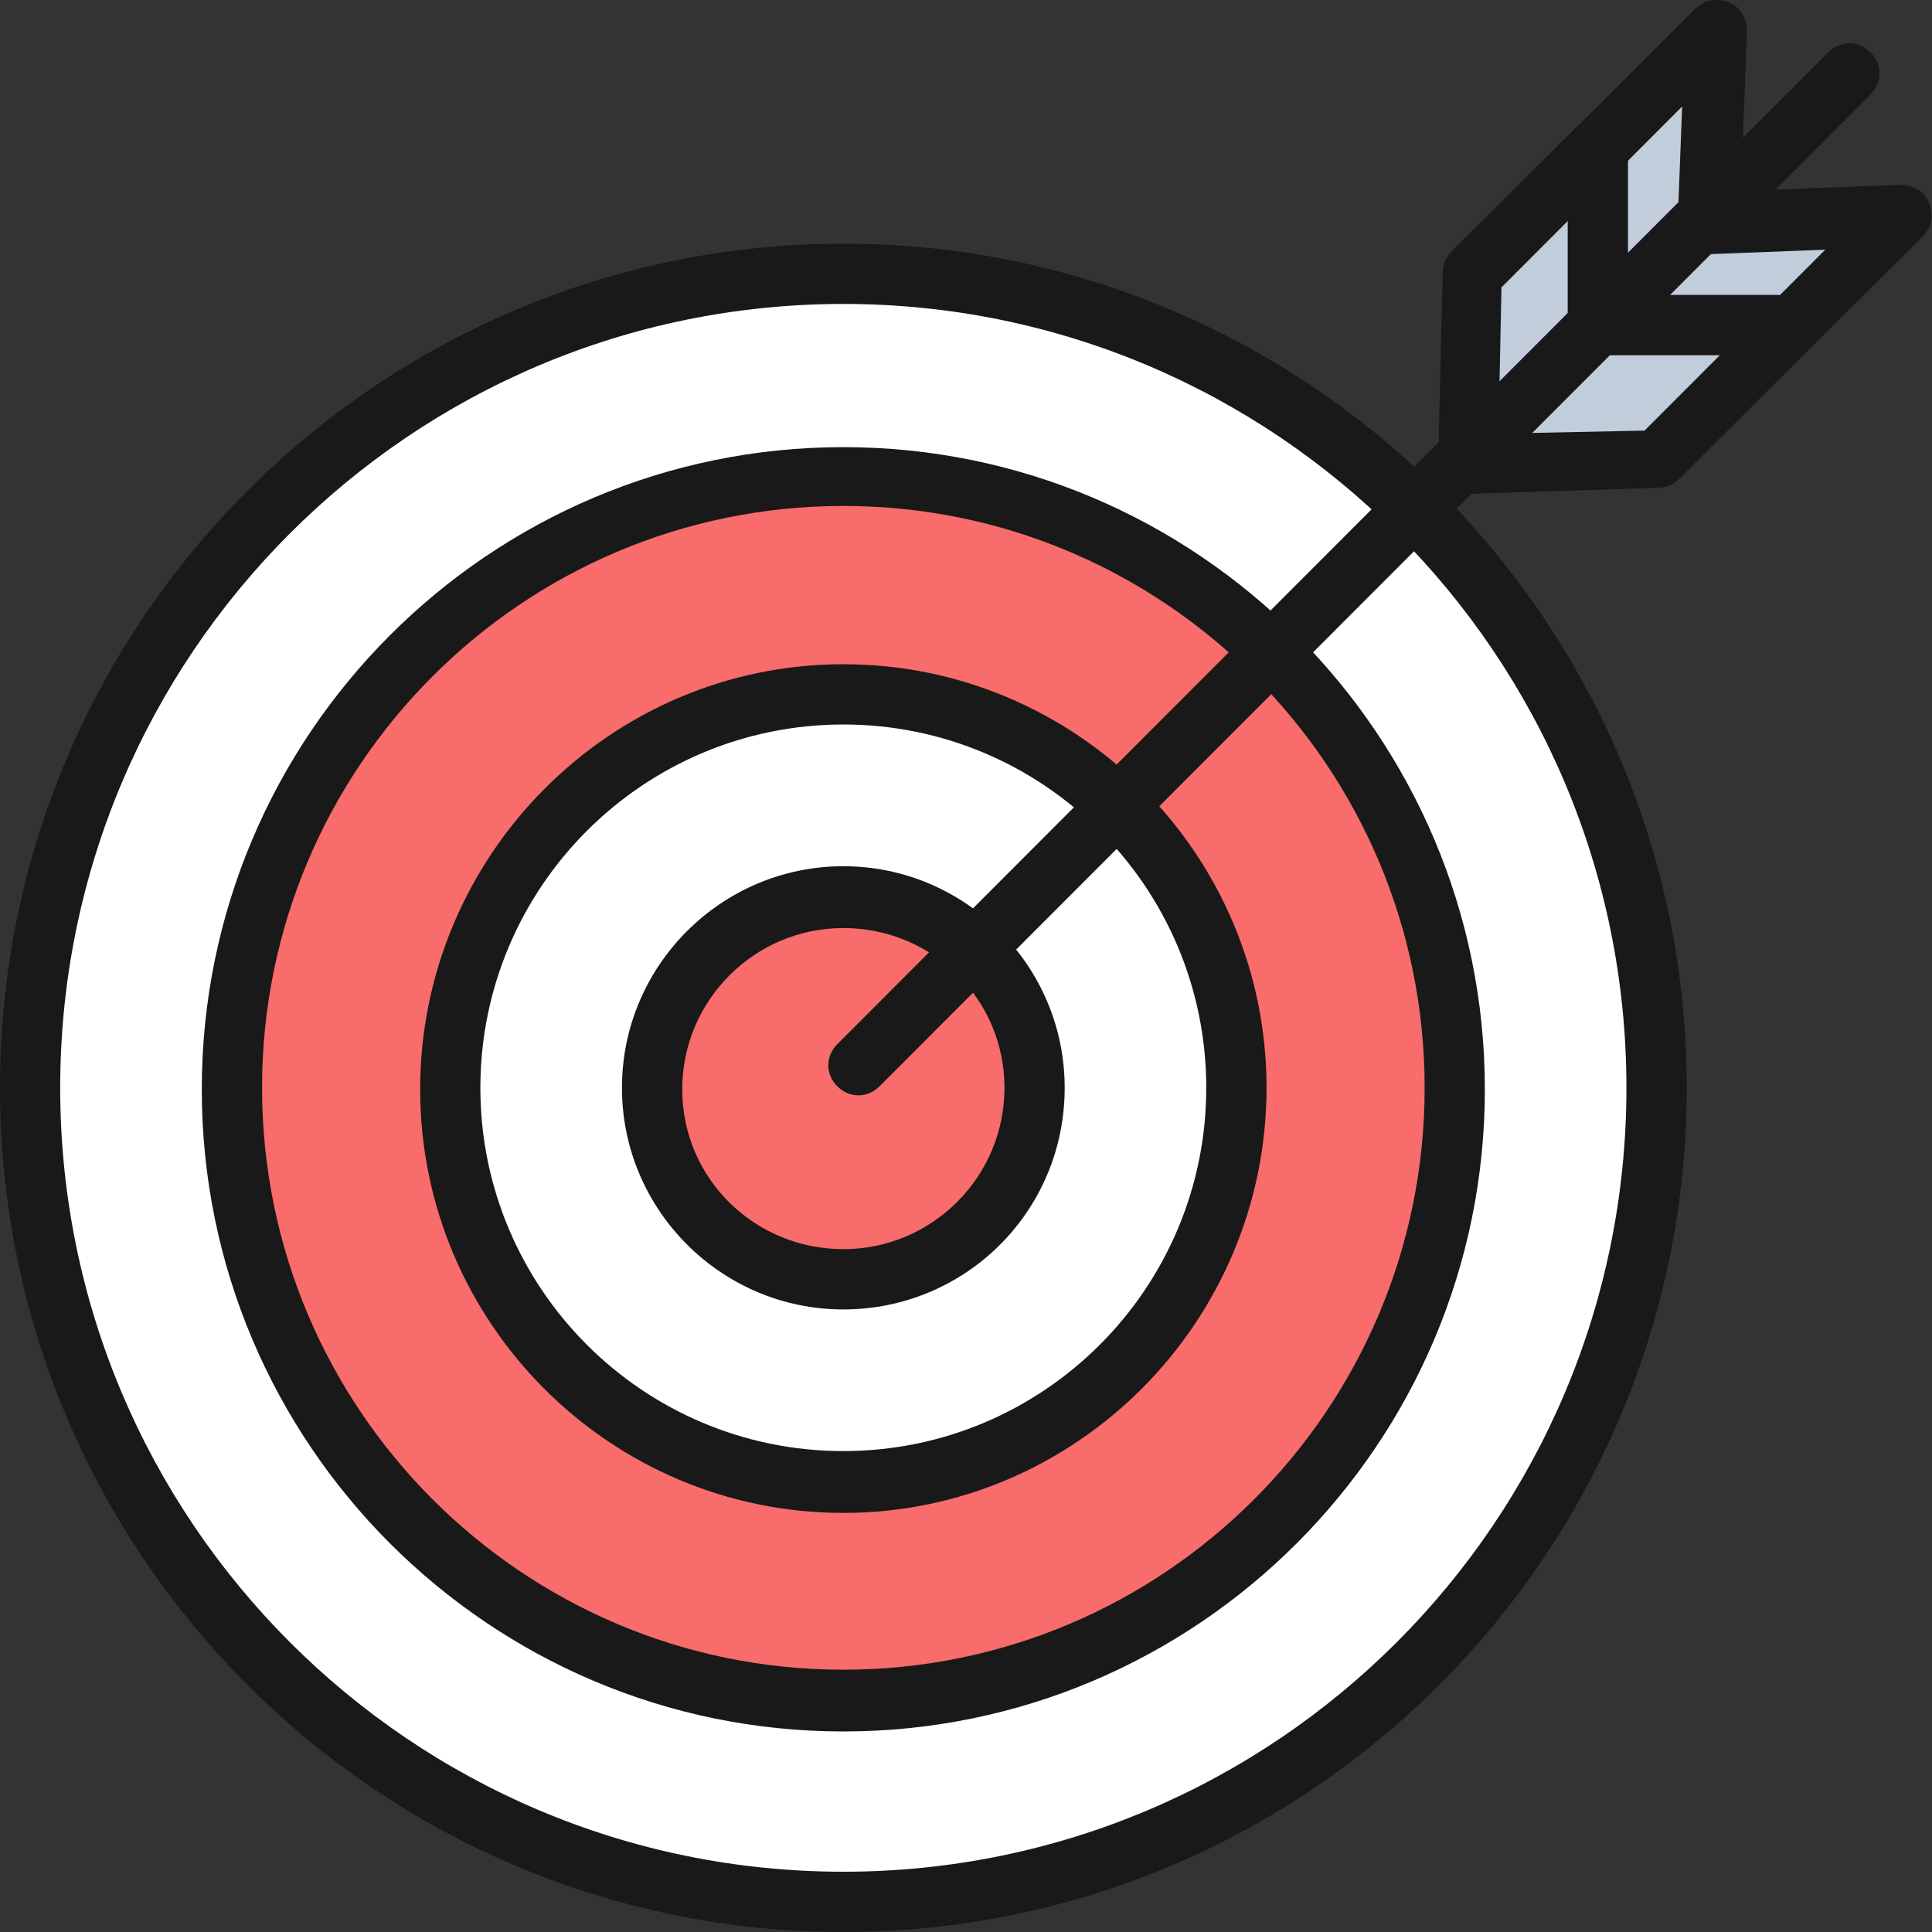 <svg width="25" height="25" viewBox="0 0 25 25" fill="none" xmlns="http://www.w3.org/2000/svg">
    <rect x="0" y="0" width="25" height="25" fill="#333333" stroke="none"/>
    <g clip-path="url(#clip0_2026_779)">
        <path
            d="M0.39 14.076C0.39 15.46 0.662 16.829 1.191 18.107C1.72 19.385 2.495 20.547 3.472 21.525C4.449 22.503 5.609 23.279 6.886 23.808C8.163 24.337 9.531 24.61 10.913 24.61C12.295 24.61 13.663 24.337 14.94 23.808C16.217 23.279 17.377 22.503 18.354 21.525C19.331 20.547 20.106 19.385 20.635 18.107C21.164 16.829 21.436 15.46 21.436 14.076C21.436 12.693 21.164 11.323 20.635 10.045C20.106 8.767 19.331 7.606 18.354 6.628C17.377 5.65 16.217 4.874 14.94 4.345C13.663 3.815 12.295 3.543 10.913 3.543C9.531 3.543 8.163 3.815 6.886 4.345C5.609 4.874 4.449 5.65 3.472 6.628C2.495 7.606 1.72 8.767 1.191 10.045C0.662 11.323 0.39 12.693 0.39 14.076Z"
            fill="white" />
        <path
            d="M10.913 25C4.891 25 0 20.104 0 14.076C0 8.049 4.891 3.153 10.913 3.153C16.934 3.153 21.826 8.049 21.826 14.076C21.826 20.104 16.934 25 10.913 25ZM10.913 3.933C5.32 3.933 0.779 8.478 0.779 14.076C0.779 19.675 5.32 24.22 10.913 24.22C16.506 24.22 21.046 19.675 21.046 14.076C21.046 8.478 16.506 3.933 10.913 3.933Z"
            fill="#191919" />
        <path
            d="M3.001 14.076C3.001 15.116 3.206 16.146 3.603 17.107C4.001 18.068 4.584 18.941 5.318 19.676C6.053 20.412 6.925 20.995 7.885 21.393C8.845 21.791 9.874 21.996 10.913 21.996C11.952 21.996 12.981 21.791 13.941 21.393C14.9 20.995 15.773 20.412 16.507 19.676C17.242 18.941 17.825 18.068 18.222 17.107C18.62 16.146 18.825 15.116 18.825 14.076C18.825 13.036 18.62 12.007 18.222 11.046C17.825 10.085 17.242 9.212 16.507 8.476C15.773 7.741 14.9 7.158 13.941 6.76C12.981 6.362 11.952 6.157 10.913 6.157C9.874 6.157 8.845 6.362 7.885 6.76C6.925 7.158 6.053 7.741 5.318 8.476C4.584 9.212 4.001 10.085 3.603 11.046C3.206 12.007 3.001 13.036 3.001 14.076Z"
            fill="#F86C6C" />
        <path
            d="M10.913 22.405C6.333 22.405 2.611 18.68 2.611 14.096C2.611 9.512 6.333 5.786 10.913 5.786C15.492 5.786 19.214 9.512 19.214 14.096C19.214 18.68 15.492 22.405 10.913 22.405ZM10.913 6.547C6.762 6.547 3.391 9.921 3.391 14.076C3.391 18.231 6.762 21.606 10.913 21.606C15.064 21.606 18.435 18.231 18.435 14.076C18.435 9.921 15.064 6.547 10.913 6.547Z"
            fill="#191919" />
        <path
            d="M5.827 14.076C5.827 15.427 6.363 16.722 7.316 17.677C8.27 18.631 9.564 19.168 10.913 19.168C12.262 19.168 13.556 18.631 14.509 17.677C15.463 16.722 15.999 15.427 15.999 14.076C15.999 12.726 15.463 11.431 14.509 10.476C13.556 9.522 12.262 8.985 10.913 8.985C9.564 8.985 8.27 9.522 7.316 10.476C6.363 11.431 5.827 12.726 5.827 14.076Z"
            fill="white" />
        <path
            d="M10.913 19.577C7.892 19.577 5.437 17.119 5.437 14.096C5.437 11.072 7.892 8.595 10.913 8.595C13.933 8.595 16.389 11.053 16.389 14.076C16.389 17.1 13.933 19.577 10.913 19.577ZM10.913 9.375C8.321 9.375 6.216 11.482 6.216 14.076C6.216 16.671 8.321 18.777 10.913 18.777C13.505 18.777 15.609 16.671 15.609 14.076C15.609 11.482 13.505 9.375 10.913 9.375Z"
            fill="#191919" />
        <path
            d="M8.438 14.076C8.438 14.402 8.502 14.724 8.626 15.024C8.751 15.325 8.933 15.598 9.163 15.828C9.393 16.058 9.665 16.241 9.966 16.365C10.266 16.49 10.588 16.554 10.913 16.554C11.238 16.554 11.56 16.49 11.86 16.365C12.16 16.241 12.433 16.058 12.663 15.828C12.893 15.598 13.075 15.325 13.199 15.024C13.324 14.724 13.388 14.402 13.388 14.076C13.388 13.419 13.127 12.789 12.663 12.325C12.199 11.86 11.569 11.599 10.913 11.599C10.257 11.599 9.627 11.86 9.163 12.325C8.699 12.789 8.438 13.419 8.438 14.076Z"
            fill="#F86C6C" />
        <path
            d="M10.913 16.944C9.334 16.944 8.048 15.656 8.048 14.076C8.048 12.496 9.334 11.209 10.913 11.209C12.491 11.209 13.777 12.496 13.777 14.076C13.777 15.676 12.491 16.944 10.913 16.944ZM10.913 12.009C9.763 12.009 8.828 12.945 8.828 14.096C8.828 15.247 9.763 16.164 10.913 16.164C12.063 16.164 12.998 15.227 12.998 14.076C12.998 12.925 12.063 12.009 10.913 12.009Z"
            fill="#191919" />
        <path d="M24.593 2.802L21.436 5.942L18.981 6.001L19.039 3.543L22.196 0.402L22.099 2.899L24.593 2.802Z" fill="#C2CDDC" />
        <path
            d="M19 6.391C18.903 6.391 18.805 6.352 18.727 6.274C18.649 6.196 18.61 6.098 18.61 5.981L18.669 3.524C18.669 3.426 18.708 3.329 18.786 3.25L21.943 0.11C22.06 -0.007 22.235 -0.027 22.371 0.032C22.527 0.09 22.605 0.247 22.605 0.403L22.527 2.47L24.593 2.392C24.749 2.392 24.905 2.47 24.963 2.626C25.022 2.782 25.002 2.938 24.885 3.055L21.728 6.196C21.65 6.274 21.553 6.313 21.456 6.313L19 6.391ZM19.429 3.719L19.39 5.611L21.28 5.572L23.619 3.231L22.118 3.289C22.001 3.289 21.904 3.25 21.826 3.172C21.748 3.094 21.709 2.997 21.709 2.88L21.767 1.378L19.429 3.719Z"
            fill="#191919" />
        <path
            d="M11.108 14.174C11.01 14.174 10.913 14.135 10.835 14.057C10.679 13.901 10.679 13.667 10.835 13.511L23.657 0.676C23.813 0.52 24.047 0.52 24.203 0.676C24.359 0.832 24.359 1.066 24.203 1.222L11.381 14.057C11.303 14.135 11.205 14.174 11.108 14.174Z"
            fill="#191919" />
        <path
            d="M22.995 4.597H20.676C20.462 4.597 20.286 4.421 20.286 4.207V1.924C20.286 1.71 20.462 1.534 20.676 1.534C20.89 1.534 21.066 1.71 21.066 1.924V3.816H22.995C23.209 3.816 23.385 3.992 23.385 4.207C23.385 4.421 23.209 4.597 22.995 4.597Z"
            fill="#191919" />
    </g>
    <defs>
        <clipPath id="clip0_2026_779">
            <rect width="25" height="25" fill="white" />
        </clipPath>
    </defs>
</svg>
